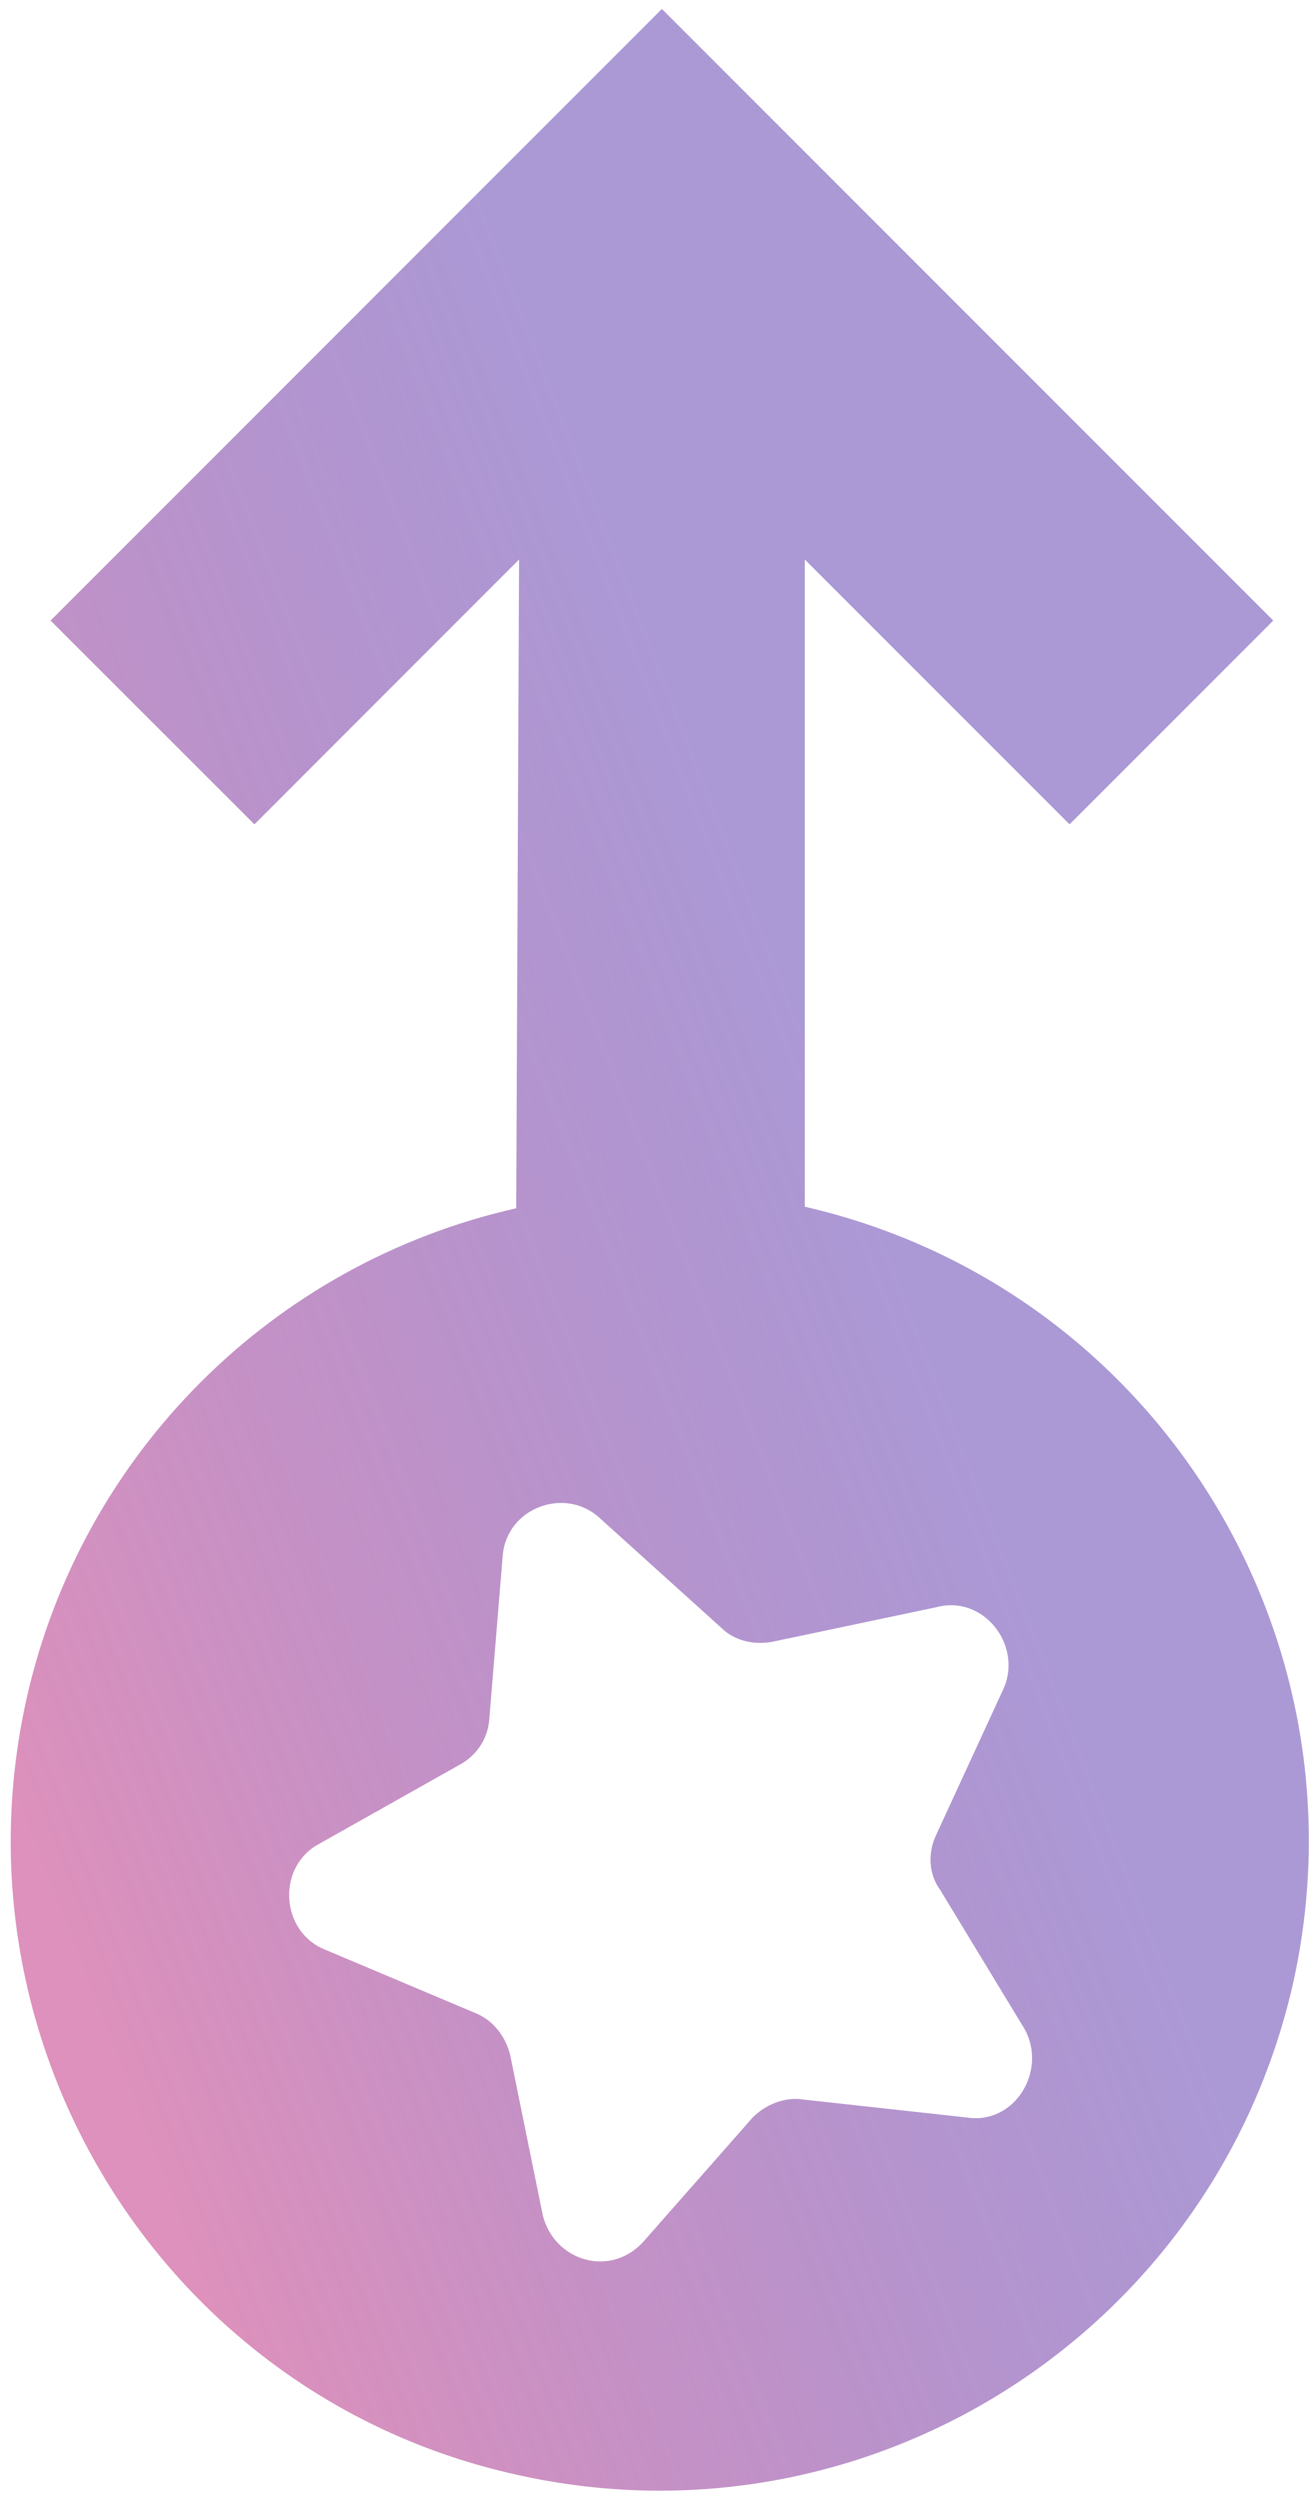﻿<?xml version="1.0" encoding="utf-8"?>
<svg version="1.1" xmlns:xlink="http://www.w3.org/1999/xlink" width="11px" height="21px" xmlns="http://www.w3.org/2000/svg">
  <defs>
    <linearGradient gradientUnits="userSpaceOnUse" x1="0" y1="14.727" x2="7.917" y2="11.654" id="LinearGradient826">
      <stop id="Stop827" stop-color="#d16ba5" stop-opacity="0.745" offset="0" />
      <stop id="Stop828" stop-color="#5c38ad" stop-opacity="0.514" offset="1" />
    </linearGradient>
  </defs>
  <g transform="matrix(1 0 0 1 -434 -518 )">
    <path d="M 10.863 16.675  C 11.525 13.738  9.7 10.812  6.763 10.137  L 6.763 4.7  L 8.988 6.925  L 10.7 5.213  L 5.562 0.075  L 0.425 5.213  L 2.138 6.925  L 4.362 4.7  L 4.338 10.15  C 2.288 10.613  0.688 12.213  0.225 14.262  C -0.437 17.2  1.4 20.137  4.338 20.788  C 7.275 21.45  10.188 19.613  10.863 16.675  Z M 8.613 17.05  C 8.8 17.4  8.525 17.85  8.125 17.788  L 6.75 17.637  C 6.6 17.613  6.438 17.675  6.325 17.788  L 5.412 18.825  C 5.138 19.137  4.662 19  4.562 18.613  L 4.287 17.262  C 4.25 17.113  4.15 16.975  4 16.913  L 2.725 16.375  C 2.362 16.225  2.325 15.7  2.663 15.5  L 3.862 14.825  C 4 14.75  4.1 14.613  4.112 14.438  L 4.225 13.062  C 4.263 12.662  4.75 12.488  5.037 12.75  L 6.062 13.675  C 6.175 13.787  6.35 13.825  6.513 13.787  L 7.875 13.5  C 8.262 13.4  8.588 13.812  8.438 14.175  L 7.862 15.425  C 7.8 15.562  7.8 15.738  7.9 15.875  L 8.613 17.05  Z " fill-rule="nonzero" fill="url(#LinearGradient826)" stroke="none" transform="matrix(1 0 0 1 434 518 )" />
  </g>
</svg>